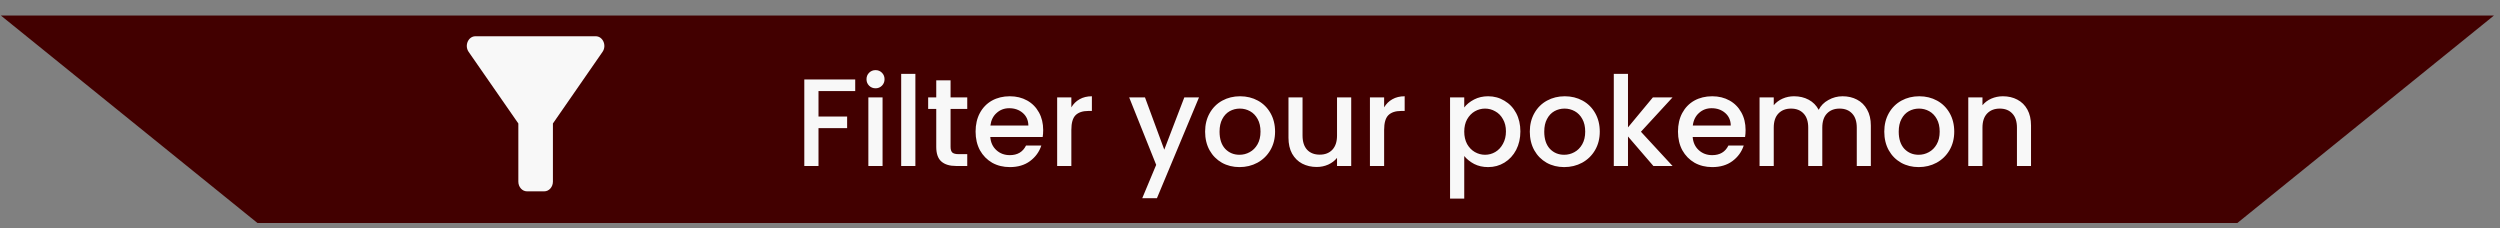 <svg width="241" height="22" viewBox="0 0 241 22" fill="none" xmlns="http://www.w3.org/2000/svg">
<rect x="0" y="0" width="241" height="22" fill="#808080" stroke="none"/>
<path d="M1.5 2L25 21H215.5L239 2H1.5Z" fill="#420000" stroke="#420000"/>
<path d="M82.443 7.66V8.776H78.903V11.236H81.663V12.352H78.903V16H77.535V7.66H82.443ZM84.406 8.512C84.159 8.512 83.951 8.428 83.782 8.26C83.615 8.092 83.531 7.884 83.531 7.636C83.531 7.388 83.615 7.18 83.782 7.012C83.951 6.844 84.159 6.76 84.406 6.76C84.647 6.76 84.85 6.844 85.019 7.012C85.186 7.18 85.27 7.388 85.27 7.636C85.27 7.884 85.186 8.092 85.019 8.26C84.85 8.428 84.647 8.512 84.406 8.512ZM85.079 9.388V16H83.71V9.388H85.079ZM88.243 7.12V16H86.874V7.12H88.243ZM91.635 10.504V14.164C91.635 14.412 91.691 14.592 91.803 14.704C91.923 14.808 92.123 14.86 92.403 14.86H93.243V16H92.163C91.547 16 91.075 15.856 90.747 15.568C90.419 15.28 90.255 14.812 90.255 14.164V10.504H89.475V9.388H90.255V7.744H91.635V9.388H93.243V10.504H91.635ZM100.563 12.532C100.563 12.78 100.547 13.004 100.515 13.204H95.463C95.504 13.732 95.7 14.156 96.052 14.476C96.403 14.796 96.835 14.956 97.347 14.956C98.084 14.956 98.603 14.648 98.907 14.032H100.383C100.183 14.64 99.82 15.14 99.291 15.532C98.772 15.916 98.124 16.108 97.347 16.108C96.716 16.108 96.147 15.968 95.644 15.688C95.147 15.4 94.755 15 94.468 14.488C94.188 13.968 94.047 13.368 94.047 12.688C94.047 12.008 94.183 11.412 94.456 10.9C94.736 10.38 95.124 9.98 95.62 9.7C96.124 9.42 96.7 9.28 97.347 9.28C97.972 9.28 98.528 9.416 99.016 9.688C99.504 9.96 99.883 10.344 100.155 10.84C100.427 11.328 100.563 11.892 100.563 12.532ZM99.135 12.1C99.127 11.596 98.948 11.192 98.596 10.888C98.243 10.584 97.808 10.432 97.287 10.432C96.816 10.432 96.412 10.584 96.076 10.888C95.74 11.184 95.54 11.588 95.475 12.1H99.135ZM103.278 10.348C103.478 10.012 103.742 9.752 104.07 9.568C104.406 9.376 104.802 9.28 105.258 9.28V10.696H104.91C104.374 10.696 103.966 10.832 103.686 11.104C103.414 11.376 103.278 11.848 103.278 12.52V16H101.91V9.388H103.278V10.348ZM115.584 9.388L111.528 19.108H110.112L111.456 15.892L108.852 9.388H110.376L112.236 14.428L114.168 9.388H115.584ZM119.485 16.108C118.861 16.108 118.297 15.968 117.793 15.688C117.289 15.4 116.893 15 116.605 14.488C116.317 13.968 116.173 13.368 116.173 12.688C116.173 12.016 116.321 11.42 116.617 10.9C116.913 10.38 117.317 9.98 117.829 9.7C118.341 9.42 118.913 9.28 119.545 9.28C120.177 9.28 120.749 9.42 121.261 9.7C121.773 9.98 122.177 10.38 122.473 10.9C122.769 11.42 122.917 12.016 122.917 12.688C122.917 13.36 122.765 13.956 122.461 14.476C122.157 14.996 121.741 15.4 121.213 15.688C120.693 15.968 120.117 16.108 119.485 16.108ZM119.485 14.92C119.837 14.92 120.165 14.836 120.469 14.668C120.781 14.5 121.033 14.248 121.225 13.912C121.417 13.576 121.513 13.168 121.513 12.688C121.513 12.208 121.421 11.804 121.237 11.476C121.053 11.14 120.809 10.888 120.505 10.72C120.201 10.552 119.873 10.468 119.521 10.468C119.169 10.468 118.841 10.552 118.537 10.72C118.241 10.888 118.005 11.14 117.829 11.476C117.653 11.804 117.565 12.208 117.565 12.688C117.565 13.4 117.745 13.952 118.105 14.344C118.473 14.728 118.933 14.92 119.485 14.92ZM130.257 9.388V16H128.889V15.22C128.673 15.492 128.389 15.708 128.037 15.868C127.693 16.02 127.325 16.096 126.933 16.096C126.413 16.096 125.945 15.988 125.529 15.772C125.121 15.556 124.797 15.236 124.557 14.812C124.325 14.388 124.209 13.876 124.209 13.276V9.388H125.565V13.072C125.565 13.664 125.713 14.12 126.009 14.44C126.305 14.752 126.709 14.908 127.221 14.908C127.733 14.908 128.137 14.752 128.433 14.44C128.737 14.12 128.889 13.664 128.889 13.072V9.388H130.257ZM133.43 10.348C133.63 10.012 133.894 9.752 134.222 9.568C134.558 9.376 134.954 9.28 135.41 9.28V10.696H135.062C134.526 10.696 134.118 10.832 133.838 11.104C133.566 11.376 133.43 11.848 133.43 12.52V16H132.062V9.388H133.43V10.348ZM141.153 10.36C141.385 10.056 141.701 9.8 142.101 9.592C142.501 9.384 142.953 9.28 143.457 9.28C144.033 9.28 144.557 9.424 145.029 9.712C145.509 9.992 145.885 10.388 146.157 10.9C146.429 11.412 146.565 12 146.565 12.664C146.565 13.328 146.429 13.924 146.157 14.452C145.885 14.972 145.509 15.38 145.029 15.676C144.557 15.964 144.033 16.108 143.457 16.108C142.953 16.108 142.505 16.008 142.113 15.808C141.721 15.6 141.401 15.344 141.153 15.04V19.144H139.785V9.388H141.153V10.36ZM145.173 12.664C145.173 12.208 145.077 11.816 144.885 11.488C144.701 11.152 144.453 10.9 144.141 10.732C143.837 10.556 143.509 10.468 143.157 10.468C142.813 10.468 142.485 10.556 142.173 10.732C141.869 10.908 141.621 11.164 141.429 11.5C141.245 11.836 141.153 12.232 141.153 12.688C141.153 13.144 141.245 13.544 141.429 13.888C141.621 14.224 141.869 14.48 142.173 14.656C142.485 14.832 142.813 14.92 143.157 14.92C143.509 14.92 143.837 14.832 144.141 14.656C144.453 14.472 144.701 14.208 144.885 13.864C145.077 13.52 145.173 13.12 145.173 12.664ZM150.786 16.108C150.162 16.108 149.598 15.968 149.094 15.688C148.59 15.4 148.194 15 147.906 14.488C147.618 13.968 147.474 13.368 147.474 12.688C147.474 12.016 147.622 11.42 147.918 10.9C148.214 10.38 148.618 9.98 149.13 9.7C149.642 9.42 150.214 9.28 150.846 9.28C151.478 9.28 152.05 9.42 152.562 9.7C153.074 9.98 153.478 10.38 153.774 10.9C154.07 11.42 154.218 12.016 154.218 12.688C154.218 13.36 154.066 13.956 153.762 14.476C153.458 14.996 153.042 15.4 152.514 15.688C151.994 15.968 151.418 16.108 150.786 16.108ZM150.786 14.92C151.138 14.92 151.466 14.836 151.77 14.668C152.082 14.5 152.334 14.248 152.526 13.912C152.718 13.576 152.814 13.168 152.814 12.688C152.814 12.208 152.722 11.804 152.538 11.476C152.354 11.14 152.11 10.888 151.806 10.72C151.502 10.552 151.174 10.468 150.822 10.468C150.47 10.468 150.142 10.552 149.838 10.72C149.542 10.888 149.306 11.14 149.13 11.476C148.954 11.804 148.866 12.208 148.866 12.688C148.866 13.4 149.046 13.952 149.406 14.344C149.774 14.728 150.234 14.92 150.786 14.92ZM158.186 12.7L161.234 16H159.386L156.938 13.156V16H155.57V7.12H156.938V12.28L159.338 9.388H161.234L158.186 12.7ZM168.274 12.532C168.274 12.78 168.258 13.004 168.226 13.204H163.174C163.214 13.732 163.41 14.156 163.762 14.476C164.114 14.796 164.546 14.956 165.058 14.956C165.794 14.956 166.314 14.648 166.618 14.032H168.094C167.894 14.64 167.53 15.14 167.002 15.532C166.482 15.916 165.834 16.108 165.058 16.108C164.426 16.108 163.858 15.968 163.354 15.688C162.858 15.4 162.466 15 162.178 14.488C161.898 13.968 161.758 13.368 161.758 12.688C161.758 12.008 161.894 11.412 162.166 10.9C162.446 10.38 162.834 9.98 163.33 9.7C163.834 9.42 164.41 9.28 165.058 9.28C165.682 9.28 166.238 9.416 166.726 9.688C167.214 9.96 167.594 10.344 167.866 10.84C168.138 11.328 168.274 11.892 168.274 12.532ZM166.846 12.1C166.838 11.596 166.658 11.192 166.306 10.888C165.954 10.584 165.518 10.432 164.998 10.432C164.526 10.432 164.122 10.584 163.786 10.888C163.45 11.184 163.25 11.588 163.186 12.1H166.846ZM177.625 9.28C178.145 9.28 178.609 9.388 179.017 9.604C179.433 9.82 179.757 10.14 179.989 10.564C180.229 10.988 180.349 11.5 180.349 12.1V16H178.993V12.304C178.993 11.712 178.845 11.26 178.549 10.948C178.253 10.628 177.849 10.468 177.337 10.468C176.825 10.468 176.417 10.628 176.113 10.948C175.817 11.26 175.669 11.712 175.669 12.304V16H174.313V12.304C174.313 11.712 174.165 11.26 173.869 10.948C173.573 10.628 173.169 10.468 172.657 10.468C172.145 10.468 171.737 10.628 171.433 10.948C171.137 11.26 170.989 11.712 170.989 12.304V16H169.621V9.388H170.989V10.144C171.213 9.872 171.497 9.66 171.841 9.508C172.185 9.356 172.553 9.28 172.945 9.28C173.473 9.28 173.945 9.392 174.361 9.616C174.777 9.84 175.097 10.164 175.321 10.588C175.521 10.188 175.833 9.872 176.257 9.64C176.681 9.4 177.137 9.28 177.625 9.28ZM184.957 16.108C184.333 16.108 183.769 15.968 183.265 15.688C182.761 15.4 182.365 15 182.077 14.488C181.789 13.968 181.645 13.368 181.645 12.688C181.645 12.016 181.793 11.42 182.089 10.9C182.385 10.38 182.789 9.98 183.301 9.7C183.813 9.42 184.385 9.28 185.017 9.28C185.649 9.28 186.221 9.42 186.733 9.7C187.245 9.98 187.649 10.38 187.945 10.9C188.241 11.42 188.389 12.016 188.389 12.688C188.389 13.36 188.237 13.956 187.933 14.476C187.629 14.996 187.213 15.4 186.685 15.688C186.165 15.968 185.589 16.108 184.957 16.108ZM184.957 14.92C185.309 14.92 185.637 14.836 185.941 14.668C186.253 14.5 186.505 14.248 186.697 13.912C186.889 13.576 186.985 13.168 186.985 12.688C186.985 12.208 186.893 11.804 186.709 11.476C186.525 11.14 186.281 10.888 185.977 10.72C185.673 10.552 185.345 10.468 184.993 10.468C184.641 10.468 184.313 10.552 184.009 10.72C183.713 10.888 183.477 11.14 183.301 11.476C183.125 11.804 183.037 12.208 183.037 12.688C183.037 13.4 183.217 13.952 183.577 14.344C183.945 14.728 184.405 14.92 184.957 14.92ZM193.078 9.28C193.598 9.28 194.062 9.388 194.47 9.604C194.886 9.82 195.21 10.14 195.442 10.564C195.674 10.988 195.79 11.5 195.79 12.1V16H194.434V12.304C194.434 11.712 194.286 11.26 193.99 10.948C193.694 10.628 193.29 10.468 192.778 10.468C192.266 10.468 191.858 10.628 191.554 10.948C191.258 11.26 191.11 11.712 191.11 12.304V16H189.742V9.388H191.11V10.144C191.334 9.872 191.618 9.66 191.962 9.508C192.314 9.356 192.686 9.28 193.078 9.28Z" fill="#F8F8F8"/>
<path d="M45.176 4.999C46.86 7.419 49.968 11.904 49.968 11.904V17.51C49.968 18.024 50.343 18.445 50.801 18.445H52.468C52.926 18.445 53.301 18.024 53.301 17.51V11.904C53.301 11.904 56.401 7.419 58.085 4.999C58.51 4.383 58.118 3.495 57.426 3.495H45.835C45.143 3.495 44.751 4.383 45.176 4.999Z" fill="#F8F8F8"/>
</svg>
